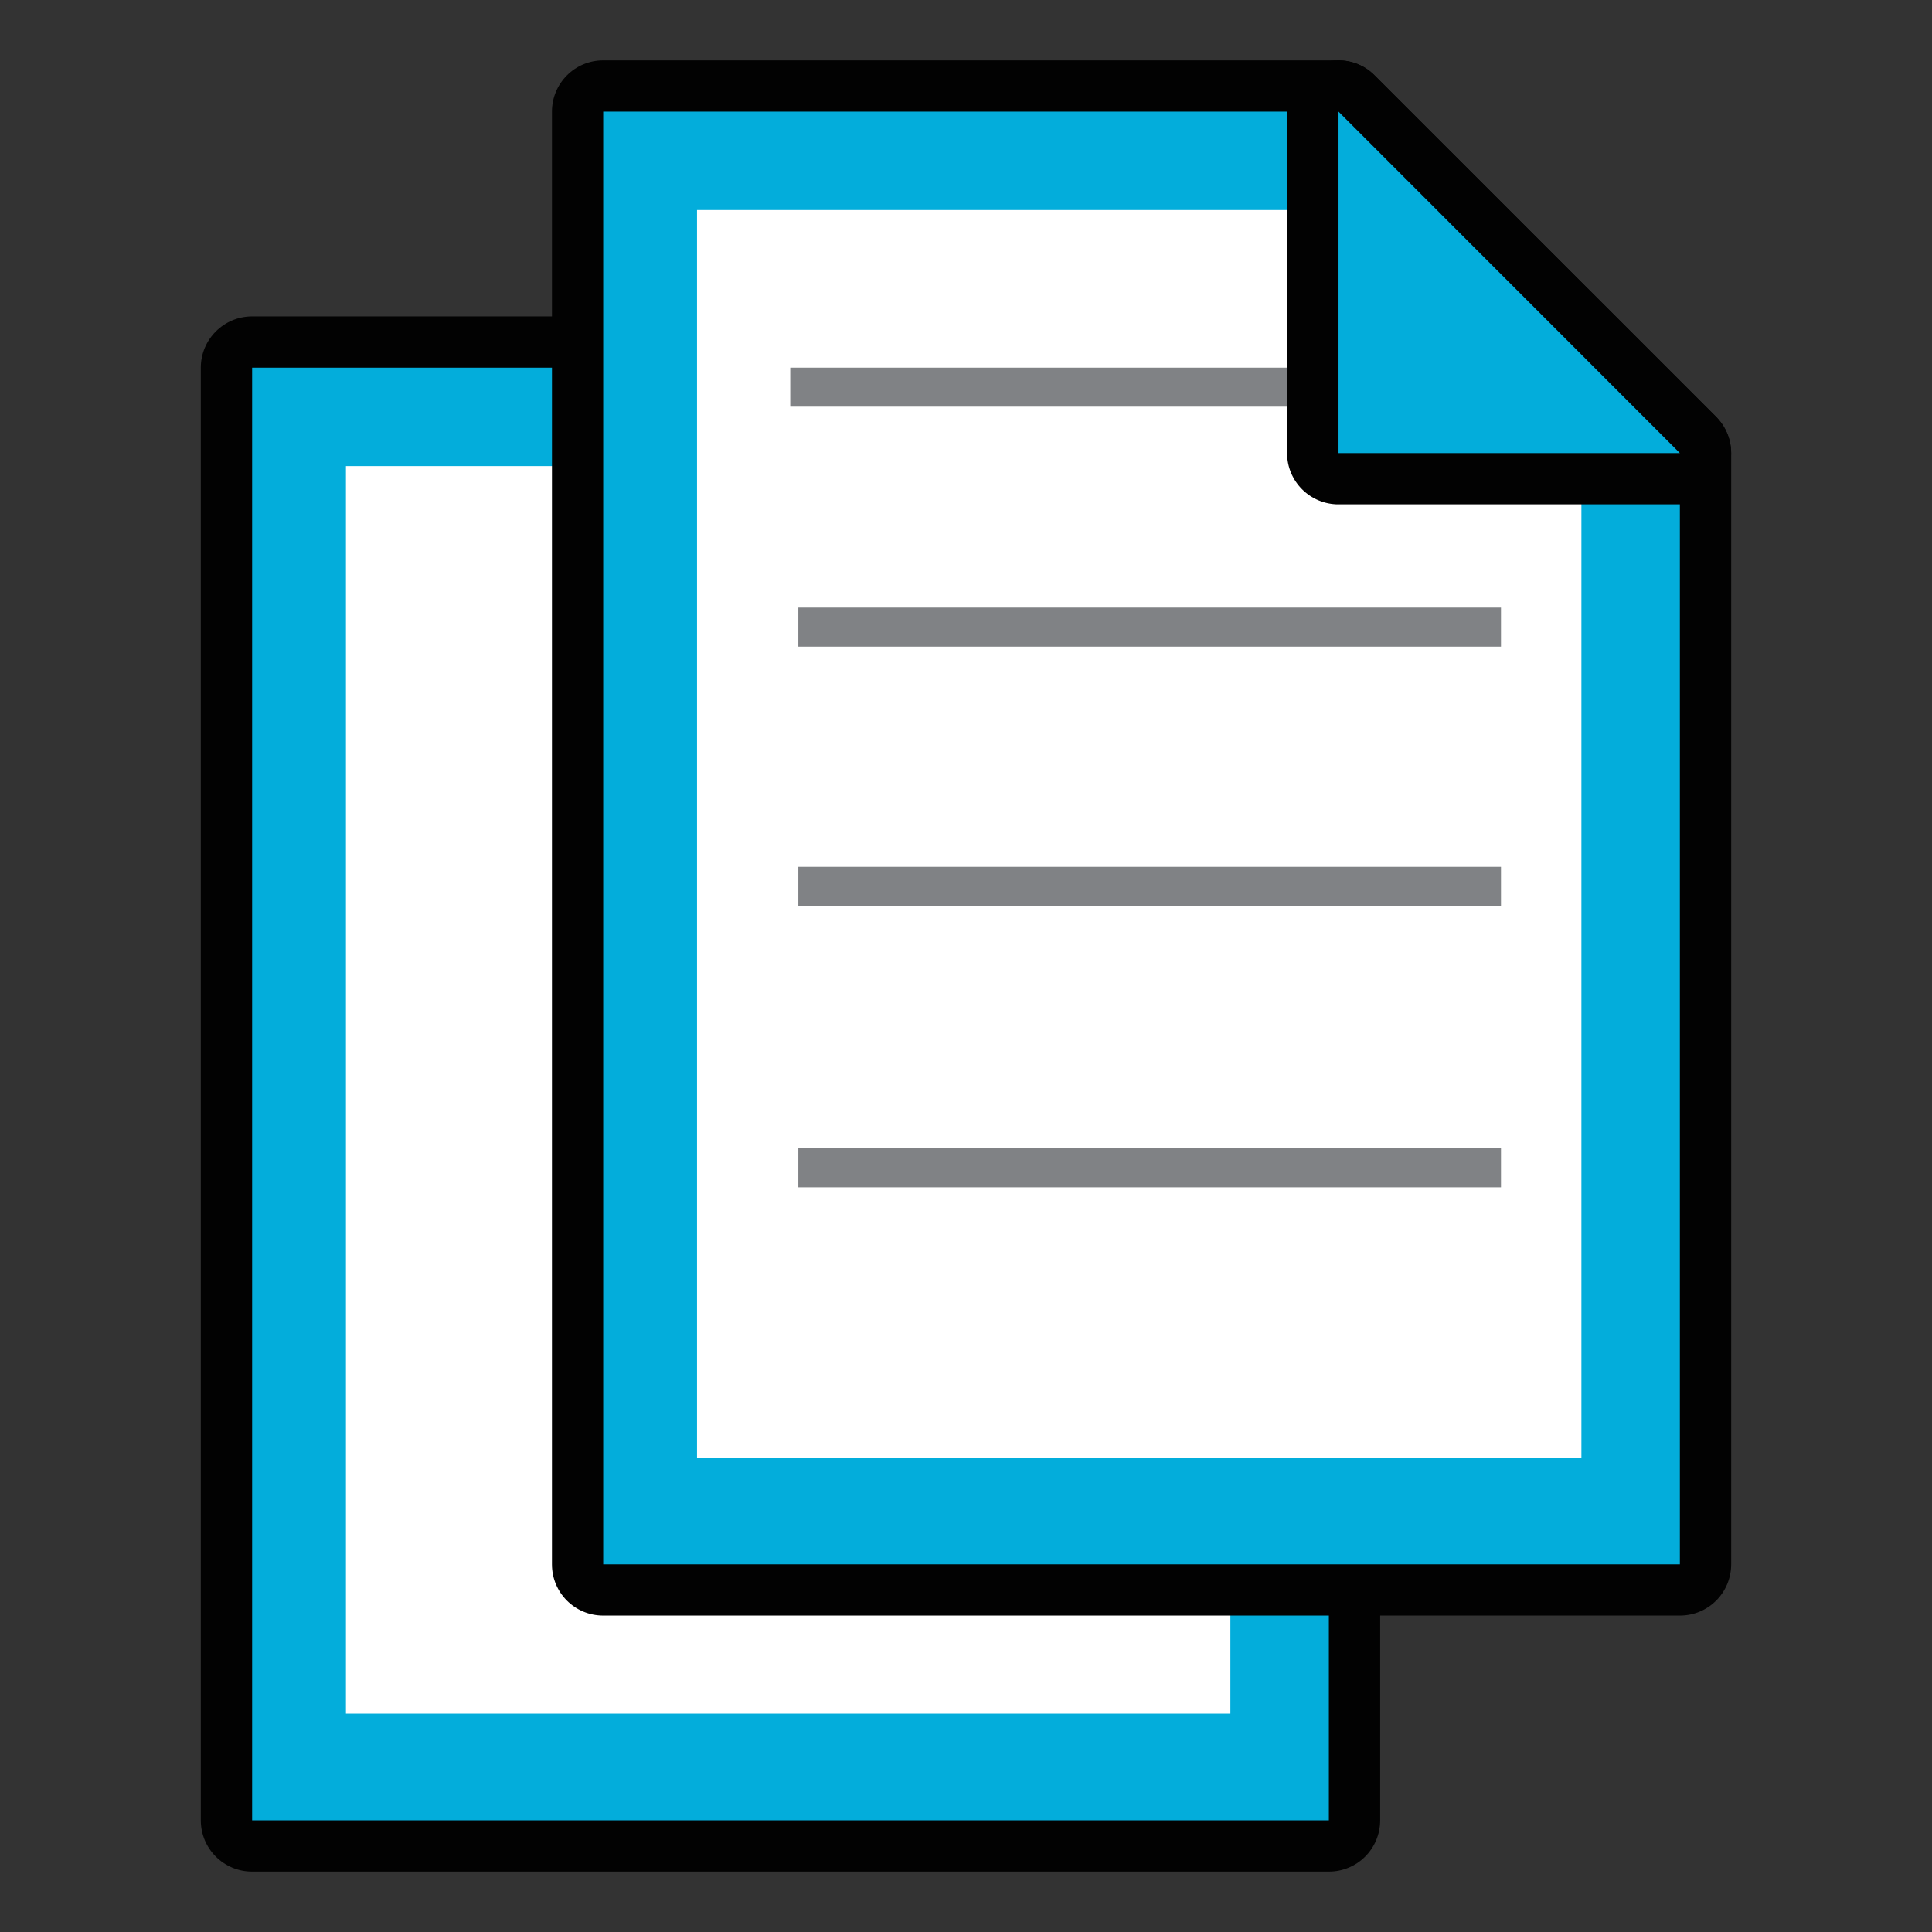 <?xml version="1.0" encoding="utf-8"?>
<!-- Generator: Adobe Illustrator 14.0.0, SVG Export Plug-In . SVG Version: 6.00 Build 43363)  -->
<!DOCTYPE svg PUBLIC "-//W3C//DTD SVG 1.1//EN" "http://www.w3.org/Graphics/SVG/1.1/DTD/svg11.dtd">
<svg version="1.1" id="Layer_1" xmlns="http://www.w3.org/2000/svg" xmlns:xlink="http://www.w3.org/1999/xlink" x="0px" y="0px"
	 width="32px" height="32px" viewBox="0 0 32 32" enable-background="new 0 0 32 32" xml:space="preserve">
<rect x="0" y="0" width="32" height="32" fill="#333333" stroke="none"/>
<path id="path2924_1_" fill="#020202" d="M4.176,31c-0.47,0-0.85-0.379-0.85-0.849V6.09c0-0.468,0.38-0.849,0.85-0.849h12.177
	c0.229,0,0.443,0.088,0.602,0.249l5.657,5.656c0.16,0.16,0.248,0.374,0.248,0.599v18.404c0,0.472-0.379,0.851-0.85,0.851H4.176
	L4.176,31z"/>
<polygon id="polygon2926_1_" fill="#03ADDB" points="16.353,6.09 4.176,6.09 4.176,30.151 22.01,30.151 22.01,11.745 "/>
<polygon id="polygon2928_1_" fill="#FFFFFF" points="20.379,10.977 20.379,28.384 5.73,28.384 5.73,7.72 17.123,7.72 18.682,9.489 
	"/>
<path id="path2930_1_" fill="#020202" d="M16.353,12.596c-0.47,0-0.848-0.381-0.848-0.851V6.09c0-0.343,0.206-0.653,0.523-0.784
	c0.105-0.044,0.215-0.065,0.324-0.065c0.223,0,0.439,0.087,0.602,0.249l5.657,5.656c0.242,0.242,0.314,0.608,0.184,0.926
	c-0.133,0.318-0.443,0.524-0.785,0.524H16.353z"/>
<polygon id="polygon2932_1_" fill="#03ADDB" points="16.353,11.745 22.01,11.745 16.353,6.09 "/>
<path id="path2924_2_" fill="#020202" d="M9.991,26.759c-0.471,0-0.849-0.379-0.849-0.848V1.849C9.142,1.38,9.52,1,9.991,1H22.17
	c0.227,0,0.441,0.088,0.598,0.249l5.656,5.655c0.16,0.16,0.25,0.375,0.25,0.601v18.403c0,0.472-0.379,0.851-0.85,0.851H9.991
	L9.991,26.759z"/>
<polygon id="polygon2926_2_" fill="#03ADDB" points="22.17,1.849 9.991,1.849 9.991,25.911 27.824,25.911 27.824,7.505 "/>
<polygon id="polygon2928_2_" fill="#FFFFFF" points="26.193,6.736 26.193,24.143 11.545,24.143 11.545,3.479 22.938,3.479 
	24.496,5.248 "/>
<rect x="13.089" y="6.09" fill="#808285" width="11.637" height="0.646"/>
<path id="path2930_2_" fill="#020202" d="M22.17,8.354c-0.471,0-0.852-0.381-0.852-0.849V1.849c0-0.343,0.209-0.653,0.525-0.785
	C21.949,1.021,22.059,1,22.17,1c0.221,0,0.438,0.087,0.598,0.249l5.656,5.655c0.242,0.244,0.316,0.608,0.186,0.926
	c-0.131,0.318-0.443,0.523-0.785,0.523H22.17z"/>
<polygon id="polygon2932_2_" fill="#03ADDB" points="22.17,7.505 27.824,7.505 22.17,1.849 "/>
<rect x="13.223" y="10.064" fill="#808285" width="11.638" height="0.647"/>
<rect x="13.223" y="14.358" fill="#808285" width="11.638" height="0.647"/>
<rect x="13.223" y="19.02" fill="#808285" width="11.638" height="0.646"/>
</svg>
